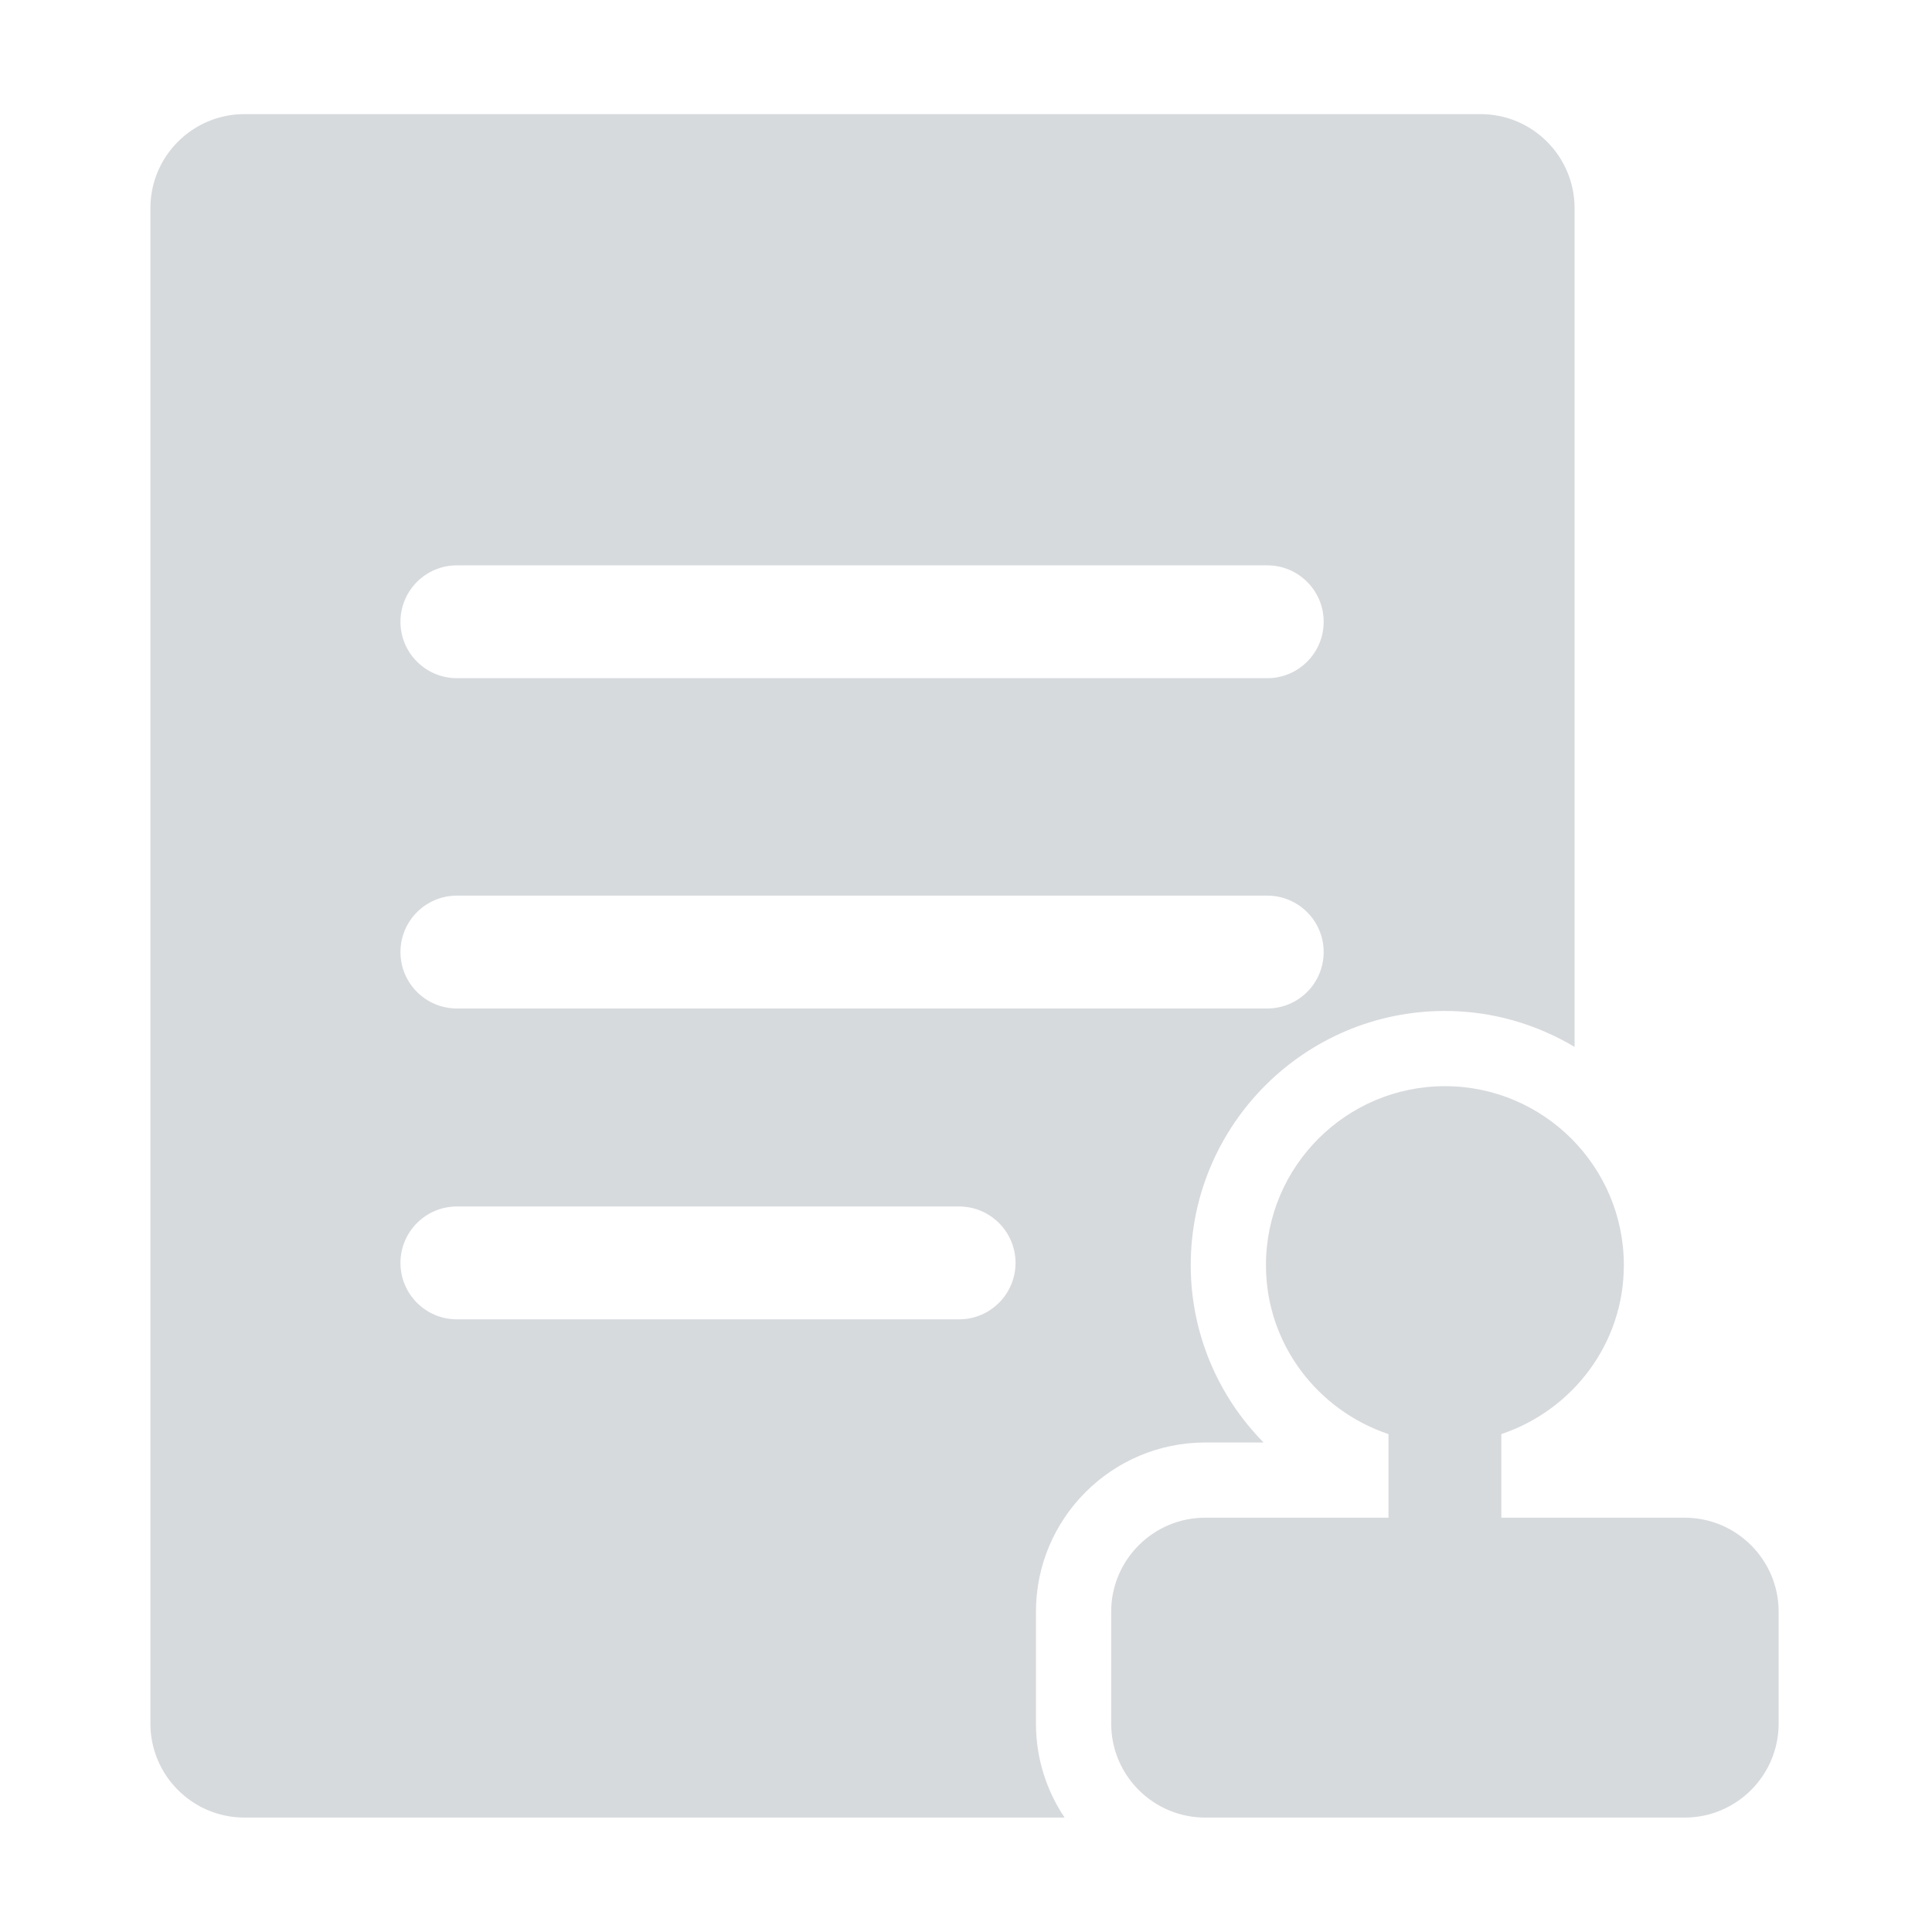 <?xml version="1.0" standalone="no"?><!DOCTYPE svg PUBLIC "-//W3C//DTD SVG 1.1//EN" "http://www.w3.org/Graphics/SVG/1.1/DTD/svg11.dtd"><svg t="1683982114775" class="icon" viewBox="0 0 1024 1024" version="1.1" xmlns="http://www.w3.org/2000/svg" p-id="1499" xmlns:xlink="http://www.w3.org/1999/xlink" width="200" height="200"><path d="M549.08 854.24c0-49.46 40.23-89.69 89.69-89.69h30.97c-24.21-24.56-38.62-58.02-38.62-94.01 0-74.27 60.42-134.71 134.71-134.71 25.13 0 48.58 7.04 68.73 19.06V110.31c0-27.48-22.34-49.83-49.83-49.83H129.54c-27.48 0-49.83 22.35-49.83 49.83v803.21c0 27.48 22.34 49.83 49.83 49.83h434.72c-9.57-14.26-15.18-31.4-15.18-49.83v-59.28zM242.16 299.65h429.51c16.52 0 29.9 13.39 29.9 29.9 0 16.51-13.37 29.9-29.9 29.9H242.16c-16.52 0-29.9-13.39-29.9-29.9 0-16.5 13.37-29.9 29.9-29.9z m0 175.06h429.51c16.52 0 29.9 13.39 29.9 29.9 0 16.51-13.37 29.9-29.9 29.9H242.16c-16.52 0-29.9-13.39-29.9-29.9 0-16.51 13.37-29.9 29.9-29.9z m266.18 224.56H242.16c-16.52 0-29.9-13.39-29.9-29.9 0-16.5 13.37-29.9 29.9-29.9h266.19c16.49 0 29.9 13.39 29.9 29.9-0.01 16.51-13.42 29.9-29.91 29.9z" p-id="1500" fill="#D7DADD"></path><path d="M892.89 804.41h-97.16v-44.3c37.62-12.63 64.95-47.78 64.95-89.57 0-52.3-42.55-94.85-94.85-94.85s-94.85 42.55-94.85 94.85c0 41.79 27.33 76.94 64.95 89.57v44.3h-97.16c-27.46 0-49.83 22.33-49.83 49.83v59.29c0 27.5 22.36 49.83 49.83 49.83h254.12c27.46 0 49.83-22.32 49.83-49.83v-59.29c0-27.5-22.37-49.83-49.83-49.83" p-id="1501" fill="#D7DADD"></path></svg>